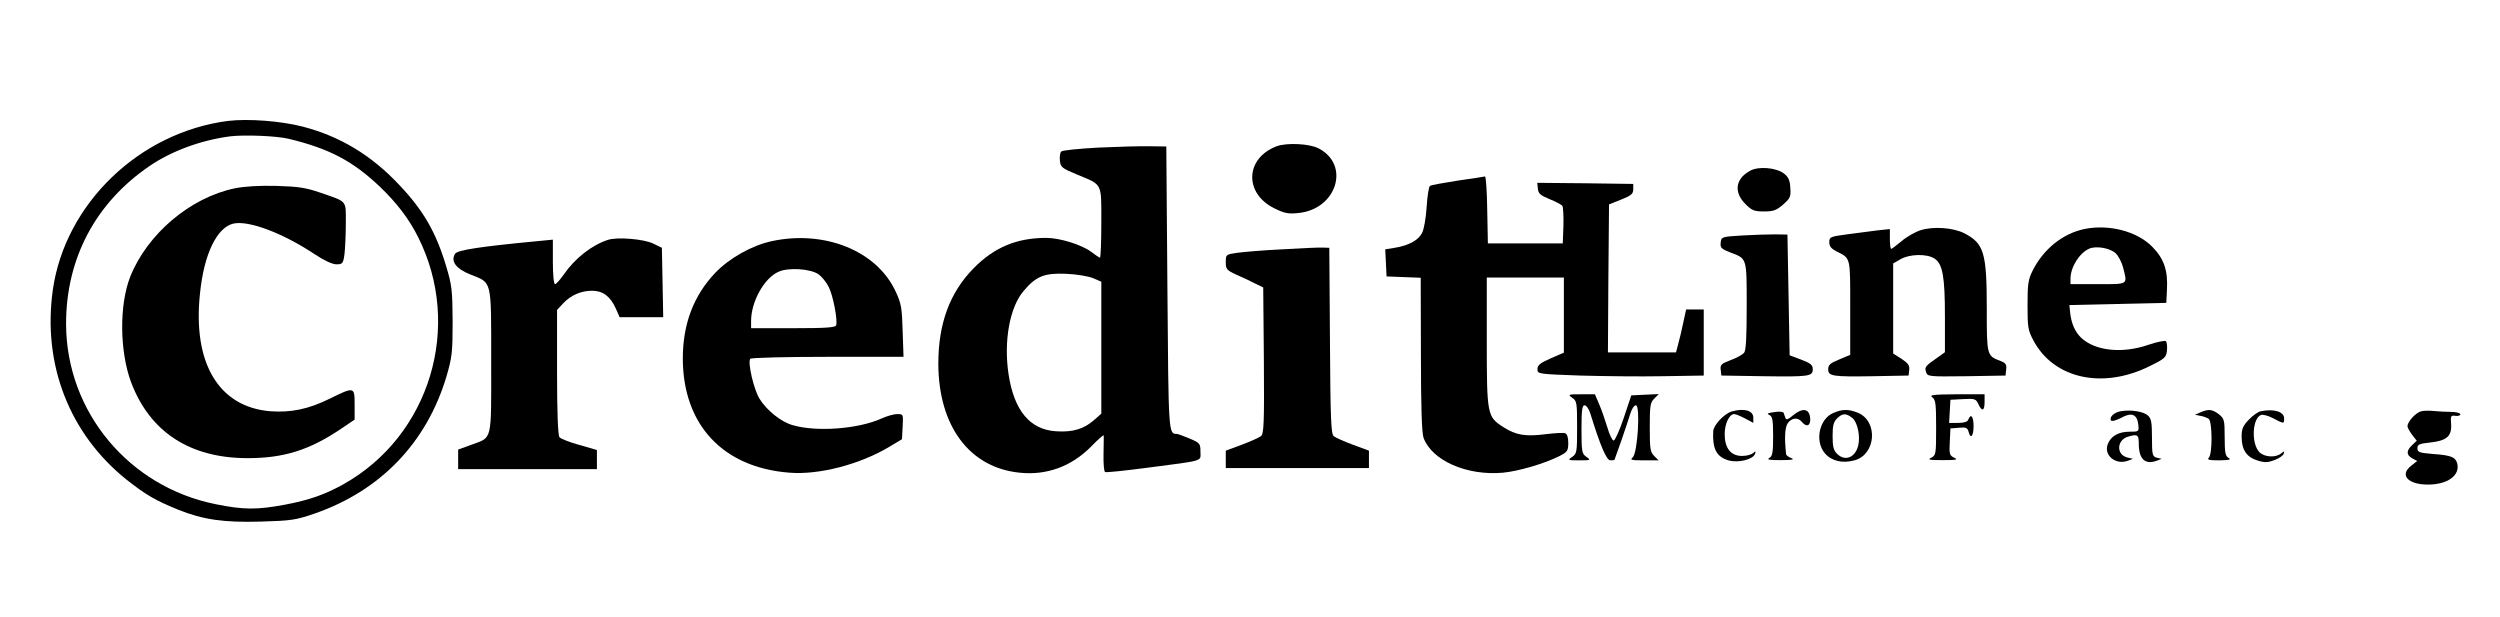 <?xml version="1.0" standalone="no"?>
<!DOCTYPE svg PUBLIC "-//W3C//DTD SVG 20010904//EN"
 "http://www.w3.org/TR/2001/REC-SVG-20010904/DTD/svg10.dtd">
<svg version="1.0" xmlns="http://www.w3.org/2000/svg"
 width="1135pt" height="280pt" viewBox="0 0 1135 280"
 preserveAspectRatio="xMidYMid meet">
<g transform="translate(0,280) scale(0.1,-0.1)"
fill="#000000" stroke="none">
<path d="M1035 2251 c-403 -52 -739 -376 -795 -766 -48 -339 75 -655 335 -863
85 -67 130 -94 234 -136 112 -45 206 -59 375 -54 139 4 159 7 246 37 298 104
507 321 597 622 25 86 28 108 28 249 -1 141 -3 164 -29 250 -46 155 -104 255
-212 369 -127 136 -270 222 -439 266 -100 26 -249 37 -340 26z m275 -81 c186
-45 292 -101 416 -219 76 -73 131 -145 172 -227 204 -405 54 -902 -338 -1122
-84 -47 -155 -72 -265 -93 -128 -24 -188 -24 -316 2 -394 79 -677 419 -679
816 -1 298 133 552 380 720 100 68 234 117 365 134 66 8 210 2 265 -11z"/>
<path d="M1066 1945 c-203 -42 -398 -208 -475 -402 -50 -128 -48 -338 4 -478
85 -226 267 -345 529 -345 164 0 280 36 424 133 l62 42 0 67 c0 83 -1 83 -113
28 -97 -48 -177 -64 -271 -57 -233 20 -352 218 -318 535 18 179 77 300 152
317 70 15 224 -43 370 -140 42 -28 79 -45 97 -45 28 0 31 3 37 46 3 26 6 89 6
140 0 107 9 96 -115 139 -66 23 -100 28 -200 31 -78 2 -144 -2 -189 -11z"/>
<path d="M5796 2136 c-143 -54 -149 -214 -10 -282 46 -23 63 -26 110 -21 173
18 235 218 91 293 -41 22 -145 27 -191 10z"/>
<path d="M4987 2130 c-88 -5 -163 -12 -169 -18 -5 -5 -8 -24 -6 -42 3 -29 9
-34 79 -63 116 -48 109 -35 109 -218 0 -88 -3 -159 -6 -159 -3 0 -21 12 -39
26 -44 33 -143 64 -205 64 -133 0 -235 -42 -329 -137 -109 -111 -161 -251
-161 -435 1 -282 141 -471 369 -494 122 -13 235 28 324 118 31 32 57 55 58 51
0 -5 0 -42 -1 -85 -1 -42 2 -78 7 -81 4 -3 89 6 188 19 268 35 245 28 245 73
0 37 -2 40 -49 60 -27 11 -53 21 -58 21 -38 1 -38 -6 -43 662 l-5 643 -75 1
c-41 1 -146 -2 -233 -6z m-24 -593 l37 -16 0 -299 0 -300 -34 -30 c-46 -40
-96 -55 -171 -50 -119 7 -191 94 -216 258 -23 151 5 306 69 380 56 66 93 81
192 77 48 -2 101 -11 123 -20z"/>
<path d="M7946 2025 c-67 -36 -76 -97 -22 -151 30 -30 40 -34 85 -34 42 0 56
5 86 31 33 29 36 36 33 77 -2 35 -9 49 -30 65 -35 26 -114 33 -152 12z"/>
<path d="M6618 1980 c-64 -10 -120 -20 -126 -24 -5 -3 -12 -46 -15 -95 -3 -49
-12 -102 -21 -119 -17 -33 -61 -57 -124 -67 l-43 -7 3 -61 3 -62 78 -3 77 -3
1 -347 c0 -240 4 -357 12 -380 38 -103 197 -173 361 -158 71 7 188 41 257 76
35 18 39 24 39 59 0 24 -5 41 -14 44 -7 3 -47 1 -87 -4 -93 -12 -136 -5 -194
32 -73 47 -75 55 -75 389 l0 290 175 0 175 0 0 -171 0 -170 -60 -26 c-48 -21
-60 -31 -60 -49 0 -22 2 -22 193 -29 105 -3 275 -5 377 -3 l185 3 0 150 0 150
-40 0 -40 0 -13 -60 c-7 -33 -17 -77 -23 -97 l-10 -38 -155 0 -154 0 2 336 3
336 55 22 c46 18 55 26 55 47 l0 24 -218 3 -218 2 3 -27 c2 -22 12 -30 53 -47
28 -11 53 -25 58 -30 4 -6 6 -47 5 -91 l-3 -80 -170 0 -170 0 -3 153 c-1 83
-6 151 -10 151 -4 -1 -59 -10 -124 -19z"/>
<path d="M8720 1755 c-25 -8 -64 -30 -87 -50 -23 -19 -44 -35 -47 -35 -3 0 -6
20 -6 45 l0 45 -57 -6 c-32 -4 -94 -12 -138 -18 -76 -10 -80 -12 -80 -36 0
-18 9 -29 32 -41 66 -33 63 -22 63 -256 l0 -214 -50 -21 c-40 -16 -50 -25 -50
-44 0 -32 18 -35 205 -32 l160 3 3 26 c2 20 -5 30 -35 50 l-38 24 0 205 0 204
33 19 c41 24 120 26 155 3 37 -25 47 -82 47 -265 l0 -160 -25 -18 c-65 -45
-68 -49 -61 -71 7 -22 10 -22 184 -20 l177 3 3 27 c3 23 -2 30 -25 39 -63 24
-63 23 -63 239 0 254 -13 295 -102 341 -51 26 -142 32 -198 14z"/>
<path d="M9462 1760 c-98 -21 -185 -91 -234 -189 -20 -40 -23 -61 -23 -156 0
-100 2 -115 27 -161 92 -174 316 -223 530 -115 67 33 73 39 76 70 2 18 0 37
-5 42 -4 4 -39 -3 -78 -16 -120 -42 -244 -28 -307 32 -28 27 -45 66 -50 118
l-3 30 220 5 220 5 3 60 c5 88 -14 142 -68 196 -70 70 -197 102 -308 79z m143
-110 c13 -12 28 -41 34 -65 20 -79 26 -75 -114 -75 l-125 0 0 24 c0 53 40 117
85 137 31 14 95 3 120 -21z"/>
<path d="M7910 1731 c-94 -6 -95 -6 -98 -32 -3 -24 3 -29 43 -45 77 -29 75
-22 75 -243 0 -143 -3 -202 -12 -213 -7 -8 -35 -24 -61 -33 -42 -16 -48 -21
-45 -44 l3 -26 185 -3 c214 -3 230 -1 230 32 0 19 -10 27 -52 43 l-53 20 -5
274 -5 274 -55 1 c-30 0 -98 -2 -150 -5z"/>
<path d="M2760 1711 c-74 -24 -150 -84 -201 -158 -17 -24 -34 -43 -39 -43 -6
0 -10 44 -10 101 l0 101 -72 -7 c-253 -24 -361 -40 -372 -57 -21 -34 4 -68 69
-94 100 -40 95 -18 95 -394 0 -372 7 -343 -92 -380 l-58 -21 0 -45 0 -44 315
0 315 0 0 44 0 43 -80 23 c-44 12 -84 28 -90 35 -7 8 -11 114 -11 295 l0 283
28 30 c35 37 81 57 131 57 49 0 82 -25 107 -79 l18 -41 99 0 99 0 -3 158 -3
157 -39 19 c-43 21 -164 31 -206 17z"/>
<path d="M3503 1705 c-91 -20 -192 -77 -256 -144 -98 -103 -147 -232 -147
-388 0 -301 182 -496 484 -519 135 -11 322 38 456 119 l55 33 3 57 c3 57 3 57
-25 57 -15 0 -47 -9 -71 -20 -106 -48 -296 -62 -404 -30 -53 15 -118 68 -150
120 -26 43 -54 163 -42 181 3 5 161 9 350 9 l346 0 -4 118 c-3 104 -6 124 -32
179 -85 184 -322 280 -563 228z m214 -151 c15 -11 35 -36 45 -56 20 -38 42
-153 34 -175 -4 -10 -46 -13 -196 -13 l-190 0 0 33 c0 87 59 194 124 223 45
21 148 14 183 -12z"/>
<path d="M5820 1668 c-85 -4 -177 -12 -205 -16 -49 -7 -50 -8 -50 -42 0 -32 4
-37 50 -58 28 -12 66 -30 85 -40 l35 -17 3 -331 c2 -283 0 -333 -13 -344 -8
-6 -47 -24 -87 -39 l-73 -27 0 -39 0 -40 325 0 325 0 0 40 0 39 -73 27 c-40
15 -79 32 -87 39 -12 10 -15 78 -17 434 l-3 421 -30 1 c-16 1 -100 -3 -185 -8z"/>
<path d="M7138 994 c21 -14 22 -23 22 -134 0 -111 -1 -120 -22 -134 -22 -15
-20 -16 32 -16 52 0 54 1 32 16 -20 14 -22 23 -22 125 0 88 3 109 14 109 8 0
20 -17 26 -37 46 -149 74 -213 91 -213 11 0 19 1 19 3 0 1 14 40 31 87 16 47
35 102 41 123 6 20 17 37 25 37 21 0 8 -220 -15 -237 -13 -11 -4 -13 51 -13
l67 0 -20 20 c-18 18 -20 33 -20 130 0 98 2 112 20 130 l21 21 -63 -3 -62 -3
-34 -102 c-19 -57 -40 -103 -46 -103 -6 0 -19 26 -28 58 -10 32 -26 80 -37
105 l-20 47 -63 0 c-59 0 -61 -1 -40 -16z"/>
<path d="M8773 996 c15 -11 17 -31 17 -138 0 -120 -1 -125 -22 -136 -19 -9 -9
-11 52 -11 62 0 71 2 52 11 -21 10 -23 17 -20 72 l3 61 38 3 c32 3 39 0 44
-17 9 -37 23 -22 23 24 0 44 -12 60 -24 30 -3 -10 -19 -15 -46 -15 l-41 0 3
53 3 52 57 3 c54 3 59 1 70 -23 16 -35 28 -31 28 10 l0 35 -127 0 c-109 -1
-125 -3 -110 -14z"/>
<path d="M7862 932 c-35 -11 -82 -61 -84 -90 -4 -80 15 -116 69 -132 44 -13
113 4 121 30 4 12 2 13 -9 3 -7 -7 -30 -13 -50 -13 -51 0 -79 35 -79 99 0 47
21 91 43 91 7 0 29 -9 50 -20 l37 -20 0 24 c0 32 -41 44 -98 28z"/>
<path d="M8055 929 c-30 -4 -36 -7 -22 -13 14 -7 17 -22 17 -97 0 -73 -3 -90
-17 -98 -14 -8 0 -10 52 -10 52 0 64 3 48 9 -13 5 -23 13 -24 17 -8 74 -6 121
7 141 17 25 46 29 64 7 22 -27 42 -18 38 18 -4 42 -34 47 -77 12 -22 -19 -32
-23 -35 -13 -3 7 -6 18 -8 23 -2 6 -20 8 -43 4z"/>
<path d="M8323 925 c-64 -27 -85 -128 -38 -183 30 -35 79 -47 134 -32 98 26
109 177 16 216 -42 17 -71 17 -112 -1z m87 -23 c23 -19 37 -83 26 -126 -14
-54 -60 -72 -96 -36 -16 16 -20 33 -20 80 0 47 4 64 20 80 25 25 41 25 70 2z"/>
<path d="M9628 933 c-30 -5 -53 -27 -44 -42 4 -5 23 0 46 12 48 27 73 16 78
-32 3 -30 3 -31 -40 -31 -50 0 -85 -20 -99 -57 -19 -50 36 -95 91 -75 l24 9
-26 6 c-52 13 -48 81 5 95 41 12 47 8 47 -31 0 -71 28 -98 81 -79 l23 9 -22 5
c-20 6 -22 12 -22 91 0 70 -3 87 -19 101 -20 18 -77 27 -123 19z"/>
<path d="M9990 928 l-25 -11 25 -5 c14 -2 31 -9 38 -14 16 -14 17 -159 0 -176
-9 -9 1 -12 48 -12 45 1 55 3 42 11 -15 8 -18 25 -18 94 0 78 -2 85 -26 104
-30 23 -47 25 -84 9z"/>
<path d="M10264 933 c-12 -2 -36 -19 -54 -38 -28 -29 -33 -42 -33 -79 0 -58
23 -92 73 -107 32 -10 46 -9 76 2 21 8 40 21 42 29 4 13 3 13 -11 2 -25 -21
-76 -18 -99 5 -38 38 -33 154 7 169 8 3 33 -3 55 -15 50 -26 50 -26 50 -1 0
31 -45 45 -106 33z"/>
<path d="M10993 933 c-24 -5 -63 -47 -63 -68 0 -7 10 -24 21 -39 l21 -27 -21
-20 c-27 -25 -27 -45 1 -60 l22 -12 -28 -22 c-53 -42 -14 -85 77 -85 88 0 146
41 133 95 -8 30 -27 38 -111 44 -61 5 -70 8 -70 26 0 17 9 21 58 26 75 8 99
29 95 84 -3 37 -1 40 20 37 12 -2 22 2 22 7 0 6 -19 11 -42 11 -24 0 -59 2
-78 4 -19 2 -45 2 -57 -1z"/>
</g>
</svg>
